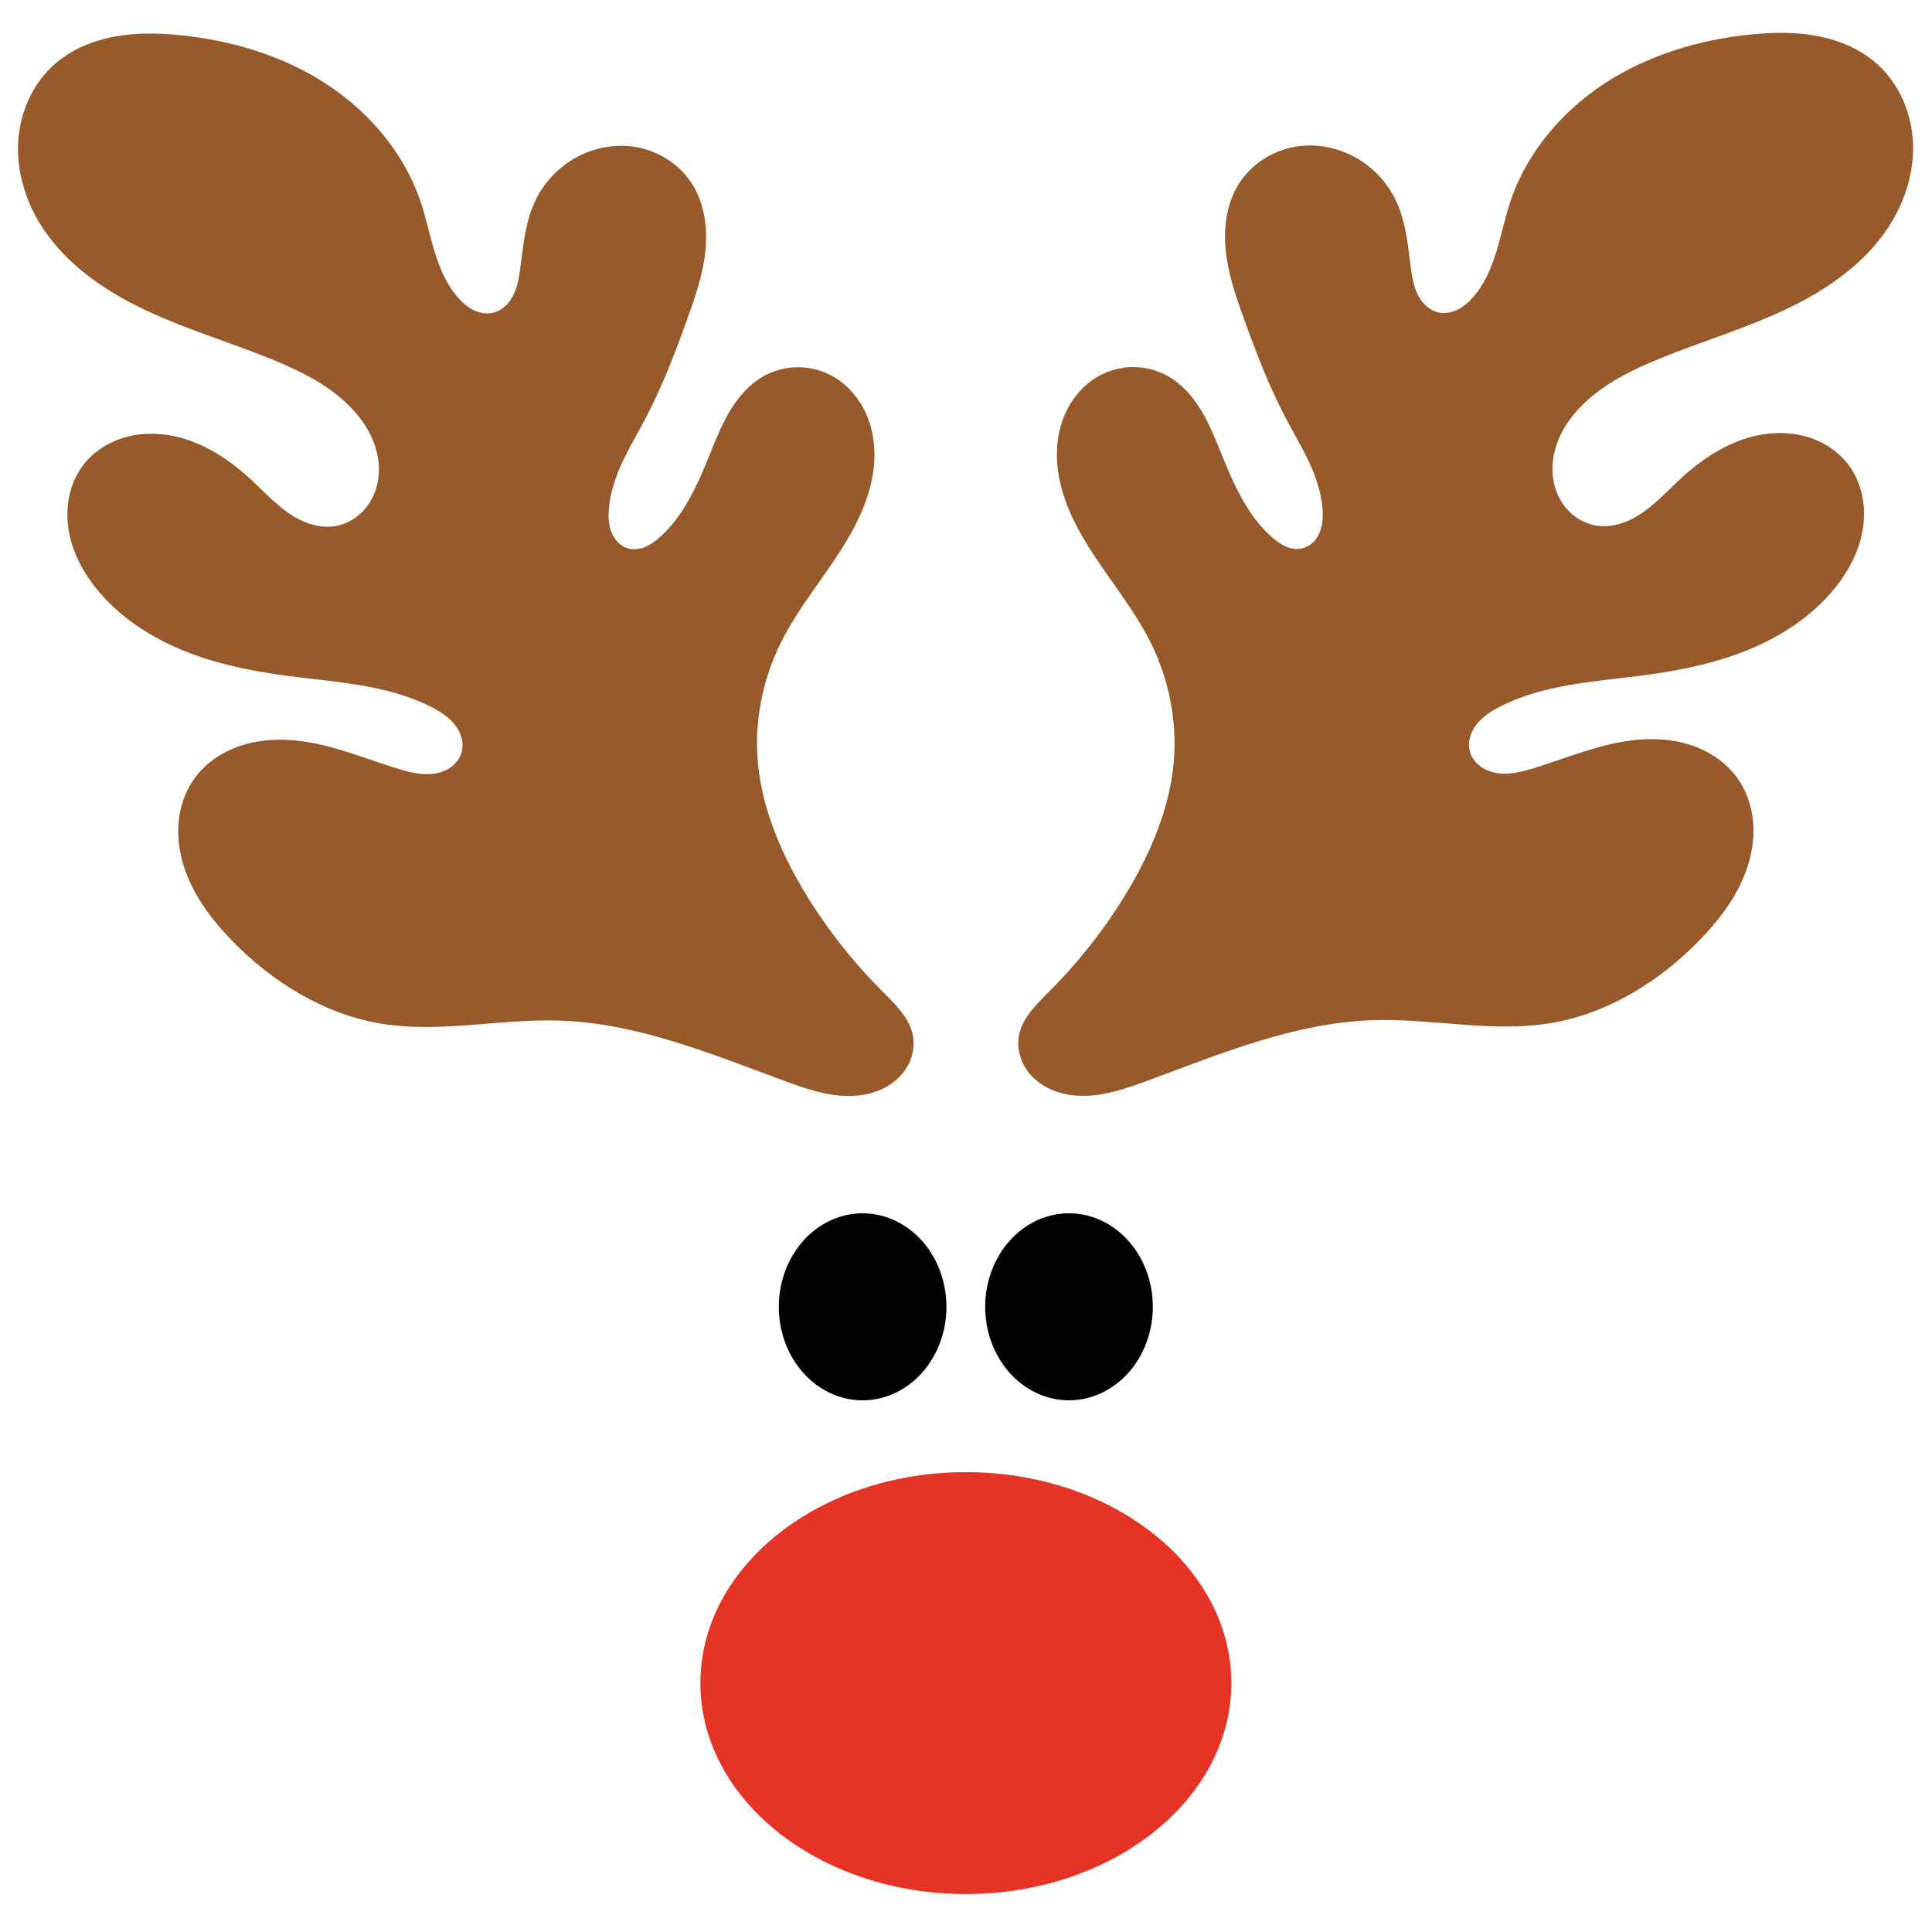 <?xml version="1.0" encoding="UTF-8" standalone="no"?>
<!-- Created with Inkscape (http://www.inkscape.org/) -->

<svg
   xmlns:dc="http://purl.org/dc/elements/1.1/"
   xmlns:cc="http://creativecommons.org/ns#"
   xmlns:rdf="http://www.w3.org/1999/02/22-rdf-syntax-ns#"
   xmlns:svg="http://www.w3.org/2000/svg"
   xmlns="http://www.w3.org/2000/svg"
   xmlns:sodipodi="http://sodipodi.sourceforge.net/DTD/sodipodi-0.dtd"
   xmlns:inkscape="http://www.inkscape.org/namespaces/inkscape"
   width="500mm"
   height="500mm"
   viewBox="0 0 500 500"
   version="1.1"
   id="svg10539"
   inkscape:version="0.92.1 r15371"
   sodipodi:docname="reindeer_uni_1.svg">
  <defs
     id="defs10533">
    <inkscape:path-effect
       effect="spiro"
       id="path-effect5337"
       is_visible="true" />
    <inkscape:path-effect
       effect="skeletal"
       id="path-effect5339"
       is_visible="true"
       pattern="M 0,5 C 0,2.24 2.24,0 5,0 7.76,0 10,2.24 10,5 10,7.76 7.76,10 5,10 2.24,10 0,7.76 0,5 Z"
       copytype="single_stretched"
       prop_scale="0.296"
       scale_y_rel="false"
       spacing="0"
       normal_offset="0"
       tang_offset="0"
       prop_units="false"
       vertical_pattern="false"
       fuse_tolerance="0" />
  </defs>
  <sodipodi:namedview
     id="base"
     pagecolor="#cacaca"
     bordercolor="#666666"
     borderopacity="1.0"
     inkscape:pageopacity="0"
     inkscape:pageshadow="2"
     inkscape:zoom="0.1767767"
     inkscape:cx="366.70719"
     inkscape:cy="816.49726"
     inkscape:document-units="mm"
     inkscape:current-layer="layer1"
     showgrid="false"
     inkscape:window-width="1366"
     inkscape:window-height="715"
     inkscape:window-x="-8"
     inkscape:window-y="-8"
     inkscape:window-maximized="1" />
  <g
     inkscape:label="Layer 1"
     inkscape:groupmode="layer"
     id="layer1"
     transform="translate(0,203)">
    <g
       transform="matrix(1.778,1.347,-1.347,1.778,-13.24,949.991)"
       id="g5991">
      <ellipse
         ry="24.474"
         rx="30.8"
         transform="rotate(-37.153)"
         cy="-321.605"
         cx="118.028"
         id="ellipse5921"
         style="opacity:1;vector-effect:none;fill:#e53325;fill-opacity:1;stroke:none;stroke-width:1;stroke-linecap:round;stroke-linejoin:round;stroke-miterlimit:4;stroke-dasharray:none;stroke-dashoffset:0;stroke-opacity:1;paint-order:fill markers stroke" />
      <path
         inkscape:connector-curvature="0"
         id="path5923"
         d="m -142.622,-363.82 a 10.848,9.723 52.847 0 0 -1.198,14.518 10.848,9.723 52.847 0 0 14.301,2.774 10.848,9.723 52.847 0 0 1.198,-14.518 10.848,9.723 52.847 0 0 -14.301,-2.774 z m 19.085,-14.461 a 10.848,9.723 52.847 0 0 -1.198,14.518 10.848,9.723 52.847 0 0 14.301,2.774 10.848,9.723 52.847 0 0 1.198,-14.518 10.848,9.723 52.847 0 0 -14.301,-2.774 z"
         style="opacity:1;vector-effect:none;fill:#000000;fill-opacity:1;stroke:none;stroke-width:1;stroke-linecap:round;stroke-linejoin:round;stroke-miterlimit:4;stroke-dasharray:none;stroke-dashoffset:0;stroke-opacity:1;paint-order:fill markers stroke" />
      <path
         inkscape:connector-curvature="0"
         id="path5927"
         transform="matrix(0.211,-0.16,0.16,0.211,-64.101,16.477)"
         d="m 318.197,-1840.551 c -4.891,0.058 -9.766,0.467 -14.57,1.381 -9.611,1.827 -18.965,5.765 -26.256,12.287 -9.726,8.701 -15.201,21.677 -15.715,34.717 -0.513,13.04 3.713,26.051 10.895,36.947 10.79,16.371 27.718,27.8 45.475,36.115 17.756,8.315 36.647,13.914 54.803,21.316 12.099,4.933 24.101,10.827 33.439,19.965 4.551,4.454 8.426,9.675 10.836,15.568 2.41,5.893 3.303,12.485 1.979,18.713 -0.977,4.596 -3.171,8.957 -6.43,12.342 -3.259,3.385 -7.593,5.763 -12.234,6.494 -3.629,0.571 -7.379,0.144 -10.881,-0.967 -3.502,-1.111 -6.766,-2.888 -9.773,-4.998 -6.016,-4.219 -10.991,-9.722 -16.393,-14.703 -10.186,-9.392 -22.441,-17.163 -36.133,-19.285 -6.846,-1.061 -13.962,-0.661 -20.527,1.549 -6.566,2.21 -12.556,6.272 -16.725,11.805 -5.932,7.872 -7.851,18.348 -6.301,28.082 1.551,9.734 6.341,18.752 12.592,26.373 9.947,12.127 23.536,20.924 38.08,26.797 14.544,5.873 30.069,8.956 45.621,10.99 21.331,2.79 43.558,3.852 62.703,13.664 3.845,1.97 7.599,4.346 10.266,7.746 1.333,1.7 2.375,3.644 2.922,5.734 0.546,2.09 0.585,4.328 -0.018,6.402 -0.754,2.596 -2.496,4.856 -4.691,6.434 -2.195,1.578 -4.822,2.498 -7.5,2.867 -5.356,0.739 -10.759,-0.664 -15.926,-2.258 -13.643,-4.21 -26.954,-9.867 -41.086,-11.898 -8.771,-1.261 -17.845,-1.074 -26.332,1.473 -8.487,2.547 -16.363,7.568 -21.537,14.762 -3.86,5.367 -6.129,11.808 -6.838,18.381 -0.709,6.572 0.111,13.27 2.045,19.592 3.868,12.643 12.027,23.566 21.238,33.051 17.804,18.334 40.691,32.468 65.928,36.498 25.506,4.073 51.51,-2.248 77.326,-1.422 34.155,1.093 66.498,14.559 98.553,26.404 9.168,3.388 18.607,6.695 28.381,6.695 4.887,-3e-4 9.811,-0.857 14.266,-2.867 4.455,-2.01 8.424,-5.211 11.016,-9.354 2.781,-4.446 3.883,-9.986 2.672,-15.088 -0.976,-4.114 -3.349,-7.77 -6.068,-11.008 -2.72,-3.237 -5.798,-6.152 -8.758,-9.172 -8.501,-8.673 -16.311,-18.022 -23.334,-27.93 -4.914,-6.933 -9.444,-14.142 -13.486,-21.617 -8.293,-15.335 -14.571,-32.017 -16.066,-49.387 -1.535,-17.822 2.09,-36.014 10.031,-52.043 7.888,-15.921 19.772,-29.494 28.889,-44.744 6.438,-10.77 11.558,-22.686 12.174,-35.219 0.345,-7.02 -0.764,-14.158 -3.639,-20.572 -2.875,-6.414 -7.559,-12.073 -13.562,-15.729 -4.665,-2.84 -10.081,-4.441 -15.541,-4.566 -5.46,-0.126 -10.95,1.225 -15.719,3.889 -6.088,3.401 -10.855,8.814 -14.498,14.76 -3.643,5.946 -6.252,12.456 -8.873,18.918 -5.442,13.42 -11.35,27.273 -22.186,36.881 -1.901,1.686 -3.963,3.236 -6.305,4.223 -2.341,0.987 -4.997,1.377 -7.449,0.713 -1.657,-0.447 -3.172,-1.364 -4.402,-2.561 -1.23,-1.196 -2.179,-2.667 -2.85,-4.246 -1.341,-3.159 -1.559,-6.689 -1.33,-10.113 0.483,-7.231 2.868,-14.218 5.922,-20.791 3.054,-6.573 6.783,-12.805 10.158,-19.219 7.325,-13.92 12.961,-28.659 18.303,-43.453 3.51,-9.723 6.925,-19.597 7.994,-29.879 1.069,-10.282 -0.399,-21.142 -6.031,-29.811 -5.431,-8.358 -14.558,-14.126 -24.381,-15.818 -9.823,-1.692 -20.21,0.617 -28.605,5.99 -6.872,4.398 -12.443,10.803 -15.832,18.225 -4.055,8.881 -4.93,18.823 -6.209,28.502 -0.542,4.097 -1.188,8.257 -3.002,11.971 -0.907,1.857 -2.107,3.585 -3.629,4.982 -1.522,1.397 -3.375,2.457 -5.389,2.922 -2.835,0.655 -5.866,0.101 -8.48,-1.176 -2.614,-1.277 -4.845,-3.238 -6.77,-5.42 -5.06,-5.735 -8.103,-12.97 -10.334,-20.285 -2.231,-7.315 -3.737,-14.847 -6.197,-22.088 -7.239,-21.308 -22.692,-39.358 -41.588,-51.58 -18.895,-12.223 -41.072,-18.846 -63.461,-21.123 -4.866,-0.495 -9.771,-0.788 -14.662,-0.731 z m 717.143,0 c -4.891,-0.058 -9.796,0.236 -14.662,0.731 -22.388,2.276 -44.565,8.9 -63.461,21.123 -18.896,12.223 -34.349,30.272 -41.588,51.58 -2.46,7.241 -3.966,14.773 -6.197,22.088 -2.231,7.315 -5.274,14.55 -10.334,20.285 -1.925,2.182 -4.155,4.143 -6.77,5.42 -2.614,1.277 -5.646,1.831 -8.48,1.176 -2.013,-0.465 -3.866,-1.525 -5.389,-2.922 -1.522,-1.397 -2.722,-3.126 -3.629,-4.982 -1.814,-3.713 -2.46,-7.874 -3.002,-11.971 -1.279,-9.679 -2.154,-19.621 -6.209,-28.502 -3.389,-7.421 -8.96,-13.827 -15.832,-18.225 -8.395,-5.373 -18.782,-7.683 -28.605,-5.99 -9.823,1.692 -18.95,7.46 -24.381,15.818 -5.632,8.668 -7.1,19.529 -6.031,29.811 1.069,10.282 4.484,20.156 7.994,29.879 5.341,14.795 10.978,29.533 18.303,43.453 3.375,6.413 7.105,12.646 10.158,19.219 3.054,6.573 5.438,13.56 5.922,20.791 0.229,3.424 0.011,6.954 -1.33,10.113 -0.67,1.579 -1.62,3.05 -2.85,4.246 -1.23,1.196 -2.746,2.112 -4.402,2.561 -2.452,0.664 -5.108,0.274 -7.449,-0.713 -2.341,-0.987 -4.403,-2.537 -6.305,-4.223 -10.836,-9.607 -16.743,-23.461 -22.186,-36.881 -2.621,-6.462 -5.23,-12.972 -8.873,-18.918 -3.643,-5.946 -8.41,-11.359 -14.498,-14.76 -4.768,-2.664 -10.258,-4.014 -15.719,-3.889 -5.46,0.126 -10.876,1.726 -15.541,4.566 -6.003,3.655 -10.688,9.314 -13.562,15.729 -2.874,6.414 -3.984,13.552 -3.639,20.572 0.616,12.533 5.736,24.449 12.174,35.219 9.117,15.25 21.001,28.823 28.889,44.744 7.942,16.029 11.566,34.221 10.031,52.043 -1.496,17.37 -7.773,34.051 -16.066,49.387 -4.042,7.475 -8.572,14.684 -13.486,21.617 -7.023,9.908 -14.833,19.256 -23.334,27.93 -2.96,3.02 -6.038,5.934 -8.758,9.172 -2.72,3.238 -5.092,6.894 -6.068,11.008 -1.211,5.102 -0.109,10.642 2.672,15.088 2.592,4.143 6.561,7.343 11.016,9.354 4.455,2.01 9.379,2.867 14.266,2.867 9.774,0 19.213,-3.307 28.381,-6.695 32.054,-11.846 64.397,-25.311 98.553,-26.404 25.817,-0.826 51.82,5.495 77.326,1.422 25.237,-4.03 48.123,-18.164 65.928,-36.498 9.211,-9.485 17.371,-20.408 21.238,-33.051 1.934,-6.322 2.754,-13.019 2.045,-19.592 -0.709,-6.572 -2.978,-13.014 -6.838,-18.381 -5.174,-7.194 -13.05,-12.215 -21.537,-14.762 -8.487,-2.547 -17.561,-2.733 -26.332,-1.473 -14.132,2.031 -27.443,7.689 -41.086,11.898 -5.166,1.594 -10.57,2.997 -15.926,2.258 -2.678,-0.369 -5.305,-1.289 -7.5,-2.867 -2.195,-1.578 -3.938,-3.837 -4.691,-6.434 -0.602,-2.075 -0.564,-4.312 -0.018,-6.402 0.547,-2.09 1.588,-4.035 2.922,-5.734 2.667,-3.4 6.42,-5.775 10.266,-7.746 19.145,-9.812 41.372,-10.874 62.703,-13.664 15.552,-2.034 31.077,-5.117 45.621,-10.99 14.544,-5.873 28.133,-14.67 38.08,-26.797 6.251,-7.621 11.041,-16.639 12.592,-26.373 1.551,-9.734 -0.369,-20.21 -6.301,-28.082 -4.169,-5.533 -10.159,-9.595 -16.725,-11.805 -6.566,-2.21 -13.681,-2.61 -20.527,-1.549 -13.692,2.123 -25.947,9.893 -36.133,19.285 -5.402,4.981 -10.377,10.484 -16.393,14.703 -3.008,2.11 -6.272,3.888 -9.773,4.998 -3.502,1.111 -7.252,1.538 -10.881,0.967 -4.642,-0.731 -8.976,-3.109 -12.234,-6.494 -3.259,-3.385 -5.452,-7.746 -6.43,-12.342 -1.324,-6.228 -0.432,-12.819 1.979,-18.713 2.41,-5.893 6.285,-11.115 10.836,-15.568 9.338,-9.138 21.341,-15.032 33.439,-19.965 18.156,-7.402 37.047,-13.001 54.803,-21.316 17.756,-8.315 34.685,-19.744 45.475,-36.115 7.181,-10.896 11.408,-23.908 10.895,-36.947 -0.513,-13.039 -5.989,-26.016 -15.715,-34.717 -7.291,-6.522 -16.645,-10.46 -26.256,-12.287 -4.805,-0.913 -9.68,-1.323 -14.57,-1.381 z"
         style="opacity:1;fill:#985a2a;fill-opacity:1;stroke:none;stroke-width:1px;stroke-linecap:butt;stroke-linejoin:miter;stroke-opacity:1" />
    </g>
  </g>
</svg>
